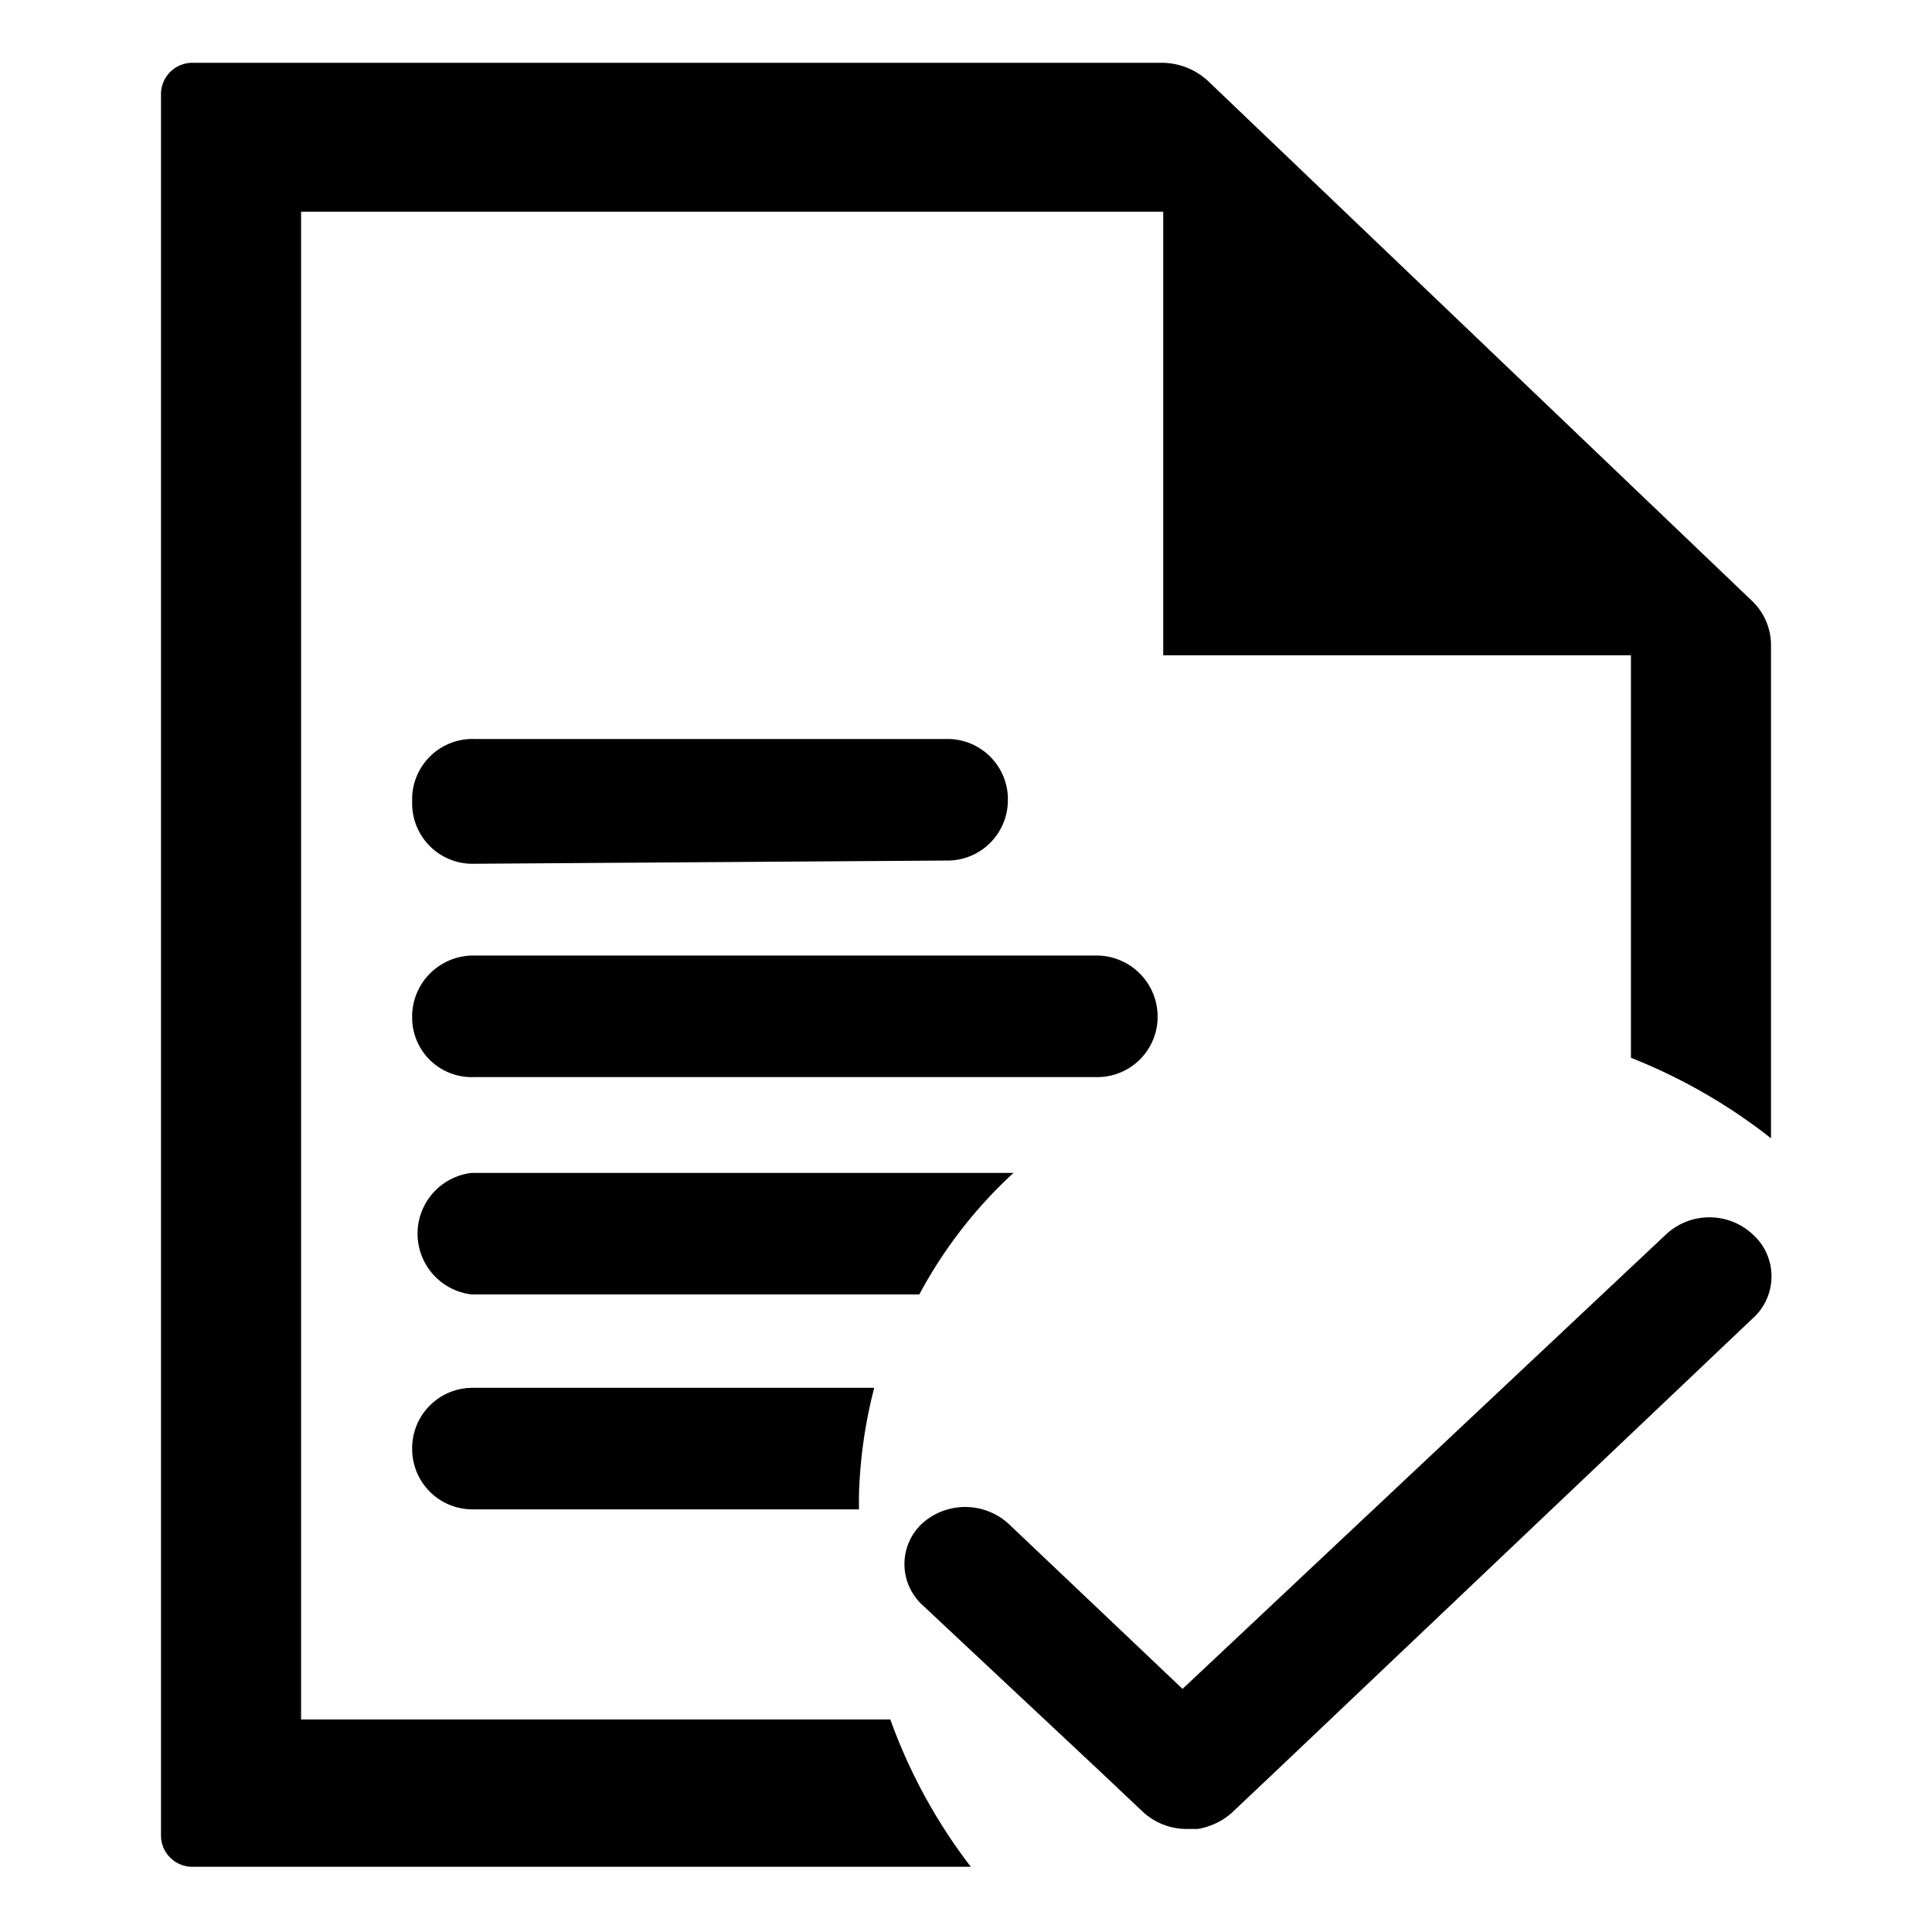 <svg id="图层_1" data-name="图层 1" xmlns="http://www.w3.org/2000/svg" viewBox="0 0 24 24"><defs> </defs><title></title><path class="cls-1" d="M21.78,15.34a.79.79,0,0,0-1.09,0l-6,5.64-2.16-2.05a.8.8,0,0,0-1.08,0,.69.69,0,0,0,0,1L13.66,22l.54.51a.8.8,0,0,0,.54.21l.14,0a.86.86,0,0,0,.41-.19l.54-.51h0l5.94-5.64A.7.7,0,0,0,21.78,15.34Z"/><path class="cls-1" d="M14.38,12.66V12.6a.76.76,0,0,0-.77-.73H5.89a.76.76,0,0,0-.77.73v.06a.74.74,0,0,0,.77.72h7.72A.75.75,0,0,0,14.38,12.66Z"/><path class="cls-1" d="M11.76,10.69a.75.75,0,0,0,.76-.73V9.9a.75.75,0,0,0-.76-.72H5.89a.75.75,0,0,0-.77.72V10a.75.75,0,0,0,.77.73Z"/><path class="cls-1" d="M3.74,21.36V2.63H14.45V8.14h5.81v5a6.94,6.94,0,0,1,1.74,1V8a.76.76,0,0,0-.23-.53L15,1a.85.85,0,0,0-.57-.22H2.4a.39.39,0,0,0-.4.38V22.81a.39.39,0,0,0,.4.38h9.66a6.74,6.74,0,0,1-1-1.83Z"/><path class="cls-1" d="M12.59,14.57H5.86a.76.76,0,0,0,0,1.51h5.56A5.72,5.72,0,0,1,12.59,14.57Z"/><path class="cls-1" d="M5.12,18a.75.75,0,0,0,.74.75h4.81c0-.06,0-.11,0-.16a5.94,5.94,0,0,1,.19-1.35h-5A.75.75,0,0,0,5.12,18Z"/></svg>
